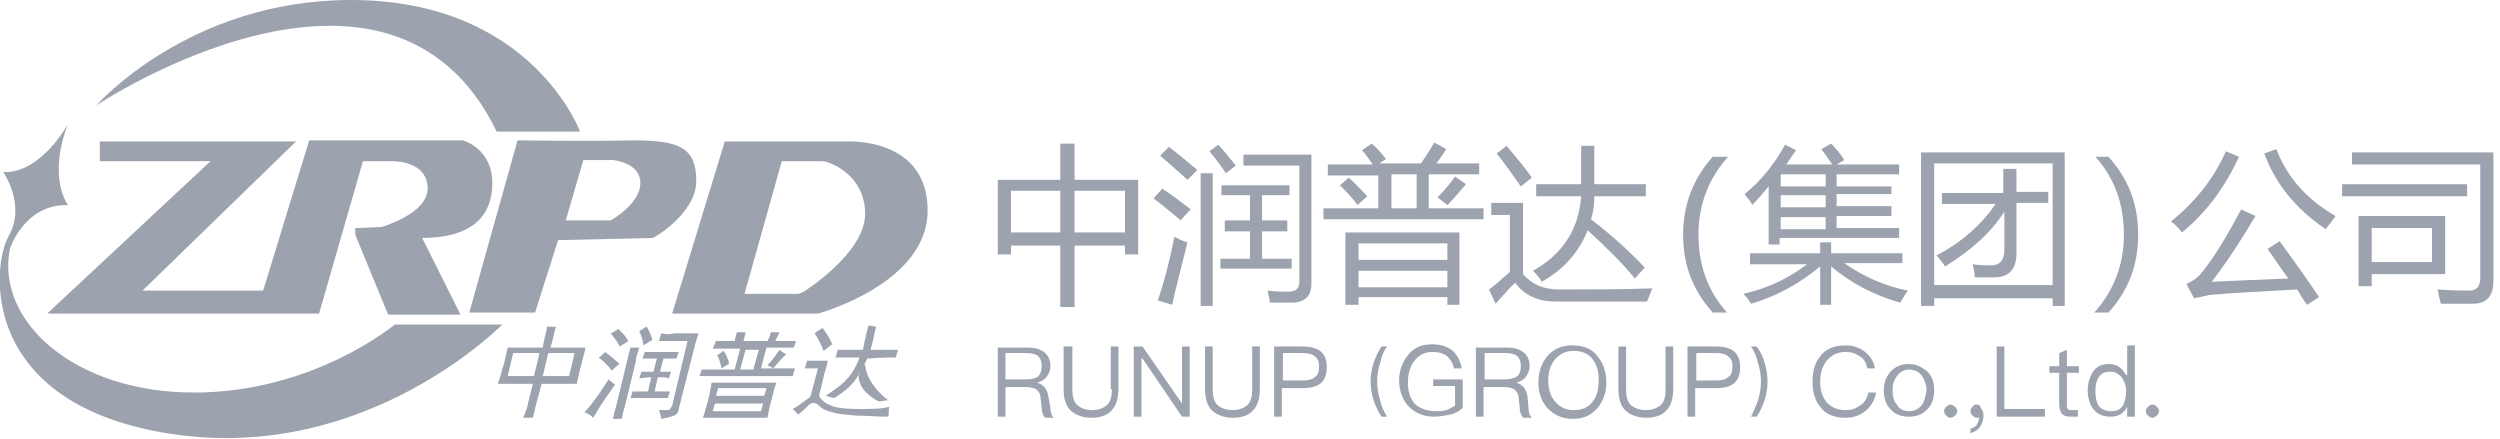 <?xml version="1.0" encoding="utf-8"?>
<!-- Generator: Adobe Illustrator 21.0.0, SVG Export Plug-In . SVG Version: 6.00 Build 0)  -->
<svg version="1.1" id="图层_2" xmlns="http://www.w3.org/2000/svg" xmlns:xlink="http://www.w3.org/1999/xlink" x="0px" y="0px"
	 viewBox="0 0 228 40" style="enable-background:new 0 0 228 40;" xml:space="preserve">
<style type="text/css">
	.st0{fill:#9CA3AF;}
</style>
<g>
	<g>
		<path class="st0" d="M98,13.1h-1.3v3.3H91v6.8h1.2v-0.8h4.5v5.6H98v-5.6h4.6v0.8h1.2v-6.8H98V13.1z M96.7,21.2h-4.5v-3.8h4.5V21.2
			z M102.6,17.4v3.8H98v-3.8H102.6z"/>
		<polygon class="st0" points="117.8,23.6 115.1,23.6 115.1,21.1 117.4,21.1 117.4,20.1 115.1,20.1 115.1,17.8 117.6,17.8 
			117.6,16.9 111.4,16.9 111.4,17.8 114,17.8 114,20.1 111.7,20.1 111.7,21.1 114,21.1 114,23.6 111.3,23.6 111.3,24.5 117.8,24.5 
					"/>
		<path class="st0" d="M112.7,15.1c-0.5-0.6-1-1.3-1.6-1.9l-0.8,0.6c0.6,0.7,1.1,1.4,1.5,2L112.7,15.1z"/>
		<path class="st0" d="M113.4,15.1h5.1v10.6c0,0.6-0.3,0.9-1,0.9c-0.5,0-1.1,0-1.9-0.1c0.1,0.4,0.2,0.8,0.2,1.1c0.8,0,1.5,0,2,0
			c1.2,0,1.8-0.6,1.8-1.7V14.1h-6.2V15.1z"/>
		<path class="st0" d="M105.2,18.1c0.7,0.5,1.5,1.2,2.5,2c0.2-0.3,0.5-0.6,0.9-1c-0.9-0.7-1.7-1.3-2.6-1.9L105.2,18.1z"/>
		<path class="st0" d="M105.6,27.4l1.3,0.4c0.3-1.4,0.8-3.3,1.4-5.7c-0.4-0.1-0.8-0.3-1.2-0.5C106.7,23.7,106.2,25.6,105.6,27.4z"/>
		<path class="st0" d="M105.8,14.2c0.6,0.5,1.4,1.2,2.5,2.2c0.3-0.3,0.6-0.6,0.9-0.9c-1.1-0.9-1.9-1.6-2.6-2.1L105.8,14.2z"/>
		<rect x="109.5" y="15.8" class="st0" width="1.1" height="12.1"/>
		<path class="st0" d="M123,16.2l-0.8,0.7c0.6,0.6,1.2,1.2,1.6,1.8l0.9-0.8C124.2,17.4,123.7,16.8,123,16.2z"/>
		<path class="st0" d="M122.8,27.8h1.1v-0.7h8.1v0.7h1.1v-6.6h-10.4V27.8z M123.9,22.2h8.1v1.5h-8.1V22.2z M123.9,24.7h8.1v1.5h-8.1
			V24.7z"/>
		<path class="st0" d="M130.3,15.9h4.6v-1H131c0.3-0.4,0.6-0.8,0.9-1.3l-1.1-0.6c-0.4,0.7-0.8,1.3-1.2,1.9h-3.8l0.6-0.4
			c-0.4-0.5-0.8-1-1.3-1.4l-0.9,0.6c0.4,0.4,0.7,0.9,1,1.3h-4.1v1h4.6V19h-5v1h14.6v-1h-5V15.9z M129.2,19h-2.3v-3.1h2.3V19z"/>
		<path class="st0" d="M132,18.7c0.6-0.6,1.1-1.2,1.7-1.9l-1-0.7c-0.5,0.7-1,1.3-1.6,1.9L132,18.7z"/>
		<path class="st0" d="M139.7,16.2c-0.6-0.9-1.4-1.8-2.3-2.9l-0.9,0.7c0.8,1,1.5,2,2.2,3L139.7,16.2z"/>
		<path class="st0" d="M142.2,26.4c-1.5,0-2.5-0.5-3.3-1.4v-6.5H136v1.1h1.7v5.2c-0.6,0.5-1.2,1.1-1.9,1.6l0.6,1.3
			c0.9-1,1.5-1.7,1.8-1.9c0.8,1.1,2,1.7,3.7,1.7c2.8,0,5.6,0,8.3,0c0.2-0.4,0.3-0.8,0.5-1.2C147.8,26.4,144.9,26.4,142.2,26.4z"/>
		<path class="st0" d="M139.8,24.7c0.3,0.3,0.6,0.6,0.8,1c2-1.1,3.4-2.7,4.2-4.7c1.5,1.4,3,2.8,4.3,4.4l0.9-1
			c-1.5-1.6-3.2-3.1-4.9-4.4c0.2-0.6,0.3-1.3,0.3-2.1h4.7v-1.1h-4.7v-3.5h-1.2v3.5h-4.1v1.1h4.1C144,20.9,142.5,23.2,139.8,24.7z"/>
		<path class="st0" d="M156.2,14.3c-1.8,2-2.7,4.4-2.7,7.1c0,2.8,0.9,5.1,2.7,7.1h1.3c-1.8-2-2.6-4.4-2.6-7.1c0-2.7,0.9-5.1,2.7-7.1
			H156.2z"/>
		<path class="st0" d="M161.3,17v5.3h1v-0.6h10.9v-0.9h-5.7v-1.1h5v-0.9h-5v-1.1h5V17h-5v-1.1h5.7V15h-5.7l0.7-0.4
			c-0.3-0.5-0.7-1-1.2-1.5l-0.9,0.5c0.4,0.5,0.7,1,1,1.4h-4.2c0.3-0.4,0.6-0.9,0.9-1.3l-1-0.5c-1,1.8-2.2,3.3-3.7,4.5
			c0.3,0.4,0.6,0.7,0.7,1C160.3,18.2,160.8,17.6,161.3,17z M162.4,15.9h4.1V17h-4.1V15.9z M162.4,17.8h4.1v1.1h-4.1V17.8z
			 M162.4,19.8h4.1v1.1h-4.1V19.8z"/>
		<path class="st0" d="M173.5,24.1v-1H167v-1h-1v1h-6.4v1h5.2c-1.7,1.3-3.6,2.2-5.8,2.7c0.3,0.3,0.5,0.6,0.7,0.9
			c2.4-0.7,4.5-1.9,6.3-3.4v3.5h1v-3.5c1.8,1.5,3.8,2.6,6.3,3.3c0.2-0.3,0.4-0.7,0.7-1.1c-2.1-0.4-4.1-1.3-5.8-2.5H173.5z"/>
		<path class="st0" d="M183.8,15.4h-1.1v2.2h-5.6v1h4.9c-1.3,1.9-3.1,3.5-5.4,4.7c0.3,0.3,0.6,0.7,0.8,1c2.4-1.5,4.2-3.1,5.4-5v3.5
			c0,0.9-0.4,1.4-1.2,1.4c-0.5,0-1,0-1.7-0.1c0.1,0.4,0.2,0.8,0.2,1.2c0.6,0,1.2,0,1.7,0c1.4,0,2.1-0.7,2.1-2.2v-4.6h2.9v-1h-2.9
			V15.4z"/>
		<path class="st0" d="M175.3,27.9h1.1v-0.7h10.8v0.7h1.1v-14h-13.1V27.9z M176.4,14.9h10.8v11.1h-10.8V14.9z"/>
		<path class="st0" d="M191.1,14.3c1.8,2,2.6,4.4,2.6,7.1c0,2.7-0.9,5.1-2.7,7.1h1.3c1.8-2,2.7-4.3,2.7-7.1c0-2.8-0.9-5.1-2.7-7.1
			H191.1z"/>
		<path class="st0" d="M206.8,22.7c0.7,1,1.3,1.9,1.9,2.7c-2.6,0.1-4.9,0.2-7,0.3c1.4-1.8,2.7-3.8,4-6l-1.3-0.6
			c-1.4,2.6-2.6,4.6-3.8,6c-0.4,0.4-0.8,0.6-1.2,0.8l0.7,1.3c0.5-0.1,1-0.2,1.4-0.3c2.1-0.2,4.7-0.3,8-0.5c0.3,0.5,0.6,1,0.9,1.4
			l1.1-0.7c-1-1.5-2.2-3.2-3.6-5.1L206.8,22.7z"/>
		<path class="st0" d="M204.2,14.3l-1.2-0.5c-1.1,2.5-2.8,4.6-5,6.4c0.4,0.3,0.7,0.6,1,1C201.2,19.4,202.9,17.1,204.2,14.3z"/>
		<path class="st0" d="M207.6,13.6l-1.1,0.4c1,2.7,2.8,5,5.6,6.9c0.4-0.5,0.7-0.9,0.9-1.2C210.4,18.2,208.6,16.2,207.6,13.6z"/>
		<path class="st0" d="M214.5,13.9V15h11.7v10.3c0,0.8-0.3,1.2-1,1.2c-0.7,0-1.6,0-2.9-0.1c0.1,0.5,0.2,0.9,0.3,1.3
			c1.2,0,2.2,0,2.9,0c1.3,0,1.9-0.7,1.9-2.1V13.9H214.5z"/>
		<path class="st0" d="M223,19.7h-7.9v6.4h1.2V25h6.7V19.7z M221.8,23.9h-5.5v-3.1h5.5V23.9z"/>
		<rect x="213.6" y="16.8" class="st0" width="11.4" height="1.1"/>
	</g>
	<g>
		<path class="st0" d="M17.7,35.8c-10.9,0-18.1-6.5-16.8-13.1c0,0,1.3-4.1,5.3-4c0,0-1.9-2.4,0-7.4c0,0-2.4,4.5-5.9,4.4
			c0,0,2.1,3,0.5,5.8c-1.6,2.8-2.7,15.5,15,18.1c17.7,2.6,30-10,30-10H36C36,29.6,28.6,35.8,17.7,35.8z"/>
		<path class="st0" d="M45.3,12h7.6c0,0-4.4-12-20.9-12C17.2,0,8.8,9.6,8.8,9.6S35.5-8.2,45.3,12z"/>
	</g>
	<g>
		<path class="st0" d="M44.9,16.7c0-3.2-2.7-3.9-2.7-3.9h-14L24,26.5H13l14-13.6H9.1l0,1.8l9,0l1.1,0L4.3,28.6h24.8l4-13.9h2.6
			c0.8,0,3.3,0.2,3.3,2.5c0,2.3-4.2,3.5-4.2,3.5l-2.4,0.1v0.6l3,7.3H42l-3.5-7C42.8,21.7,44.9,19.9,44.9,16.7z"/>
		<path class="st0" d="M77.1,12.9H66.1l-4.8,15.7h13.3c0,0,10-2.7,10-9.4C84.6,12.4,77.1,12.9,77.1,12.9z M73.3,26.6l-0.2,0.1
			l-0.3,0.1h-4.9l3.4-12.1H75c0.6,0,3.9,1.2,3.9,4.8C78.9,23.1,73.3,26.6,73.3,26.6z"/>
		<path class="st0" d="M63.5,16.5c0-3-1.5-3.7-5.7-3.7c-4.1,0.1-10.6,0-10.6,0l-4.4,15.7h6l2.1-6.6l8.6-0.2
			C59.5,21.8,63.5,19.5,63.5,16.5z M55.7,20.1l-0.1,0l-0.1,0h-3.9l1.6-5.5h2.7c0,0,2.5,0.2,2.5,2.1S55.7,20.1,55.7,20.1z"/>
	</g>
	<g>
		<path class="st0" d="M50.2,31.7c0.2-0.6,0.3-1.2,0.5-1.9l-0.8,0c-0.1,0.6-0.3,1.2-0.4,1.9l-3.2,0c-0.1,0.4-0.2,1.1-0.5,2
			c-0.2,0.9-0.3,0.9-0.4,1.3l0.8,0l0,0l2.4,0l-0.4,1.6c-0.1,0.6-0.3,1.1-0.5,1.5h0.9c0.2-0.8,0.3-1.3,0.4-1.6l0.4-1.5l2.4,0l0,0h0.8
			c0.1-0.4,0.1-0.5,0.3-1.3c0.2-0.8,0.4-1.5,0.5-2L50.2,31.7z M48.7,34.3l-2.4,0l0.5-2.1l2.4,0L48.7,34.3z M51.9,34.3h-2.4l0.5-2.1
			l2.4,0L51.9,34.3z"/>
		<path class="st0" d="M55.5,34.6c-0.2,0.3-0.5,0.8-1,1.5c-0.5,0.7-0.9,1.2-1.2,1.5c0.3,0.1,0.6,0.3,0.8,0.5c0.2-0.3,0.5-0.9,1-1.6
			c0.5-0.7,0.8-1.2,1-1.4C55.9,34.9,55.7,34.8,55.5,34.6z"/>
		<path class="st0" d="M58.3,31.7h-0.8c-0.1,0.4-0.2,0.7-0.3,1.2l-1,4.1c-0.1,0.3-0.2,0.7-0.3,1.2l0.8,0c0.1-0.5,0.2-0.9,0.3-1.2
			l1-4.1C58,32.5,58.2,32.1,58.3,31.7z"/>
		<path class="st0" d="M61.1,35.7c-0.3,0-0.7,0-1.4,0l0.3-1.3c0.4,0,0.7,0,1,0.1l0.2-0.6c-0.3,0-0.7,0-1,0l0.3-1.2
			c0.5,0,0.9,0,1.2,0l0.2-0.6c-0.3,0-0.6,0-1.1,0l-0.8,0c-0.4,0-0.8,0-1.2,0l-0.2,0.6c0.4,0,0.8,0,1.3,0l-0.3,1.2
			c-0.5,0-0.8,0-1.1,0l-0.2,0.6c0.3,0,0.7-0.1,1.1-0.1l-0.3,1.3c-0.6,0-1.1,0-1.4,0l-0.2,0.6c0.3,0,0.6,0,1.1,0l1.2,0
			c0.5,0,0.9,0,1.1,0L61.1,35.7z"/>
		<path class="st0" d="M57.3,31.1c-0.2-0.4-0.5-0.7-0.9-1.1c-0.2,0.1-0.4,0.3-0.7,0.4c0.3,0.4,0.6,0.7,0.8,1.2
			C56.8,31.4,57.1,31.3,57.3,31.1z"/>
		<path class="st0" d="M59.5,31c-0.1-0.4-0.3-0.8-0.5-1.2c-0.3,0.1-0.5,0.3-0.7,0.4c0.2,0.4,0.3,0.8,0.4,1.3
			C59,31.3,59.3,31.1,59.5,31z"/>
		<path class="st0" d="M56.5,33.2c-0.4-0.4-0.8-0.7-1.3-1.1c-0.2,0.2-0.4,0.4-0.6,0.5c0.5,0.4,0.9,0.8,1.2,1.2
			C56,33.6,56.2,33.4,56.5,33.2z"/>
		<path class="st0" d="M60.3,30.4l-0.2,0.7c0.4,0,0.8,0,1.1,0l1.5,0L61.3,37c-0.1,0.2-0.2,0.3-0.3,0.4c-0.2,0-0.5,0-0.9,0
			c0.1,0.3,0.2,0.6,0.2,0.8c0.6-0.1,0.9-0.2,1.2-0.3c0.2-0.1,0.4-0.3,0.4-0.6l1.4-5.5c0.1-0.5,0.3-1,0.4-1.4l-2.2,0
			C61.1,30.5,60.7,30.5,60.3,30.4z"/>
		<path class="st0" d="M70.5,33.6c0.3-0.3,0.5-0.6,0.8-0.9c0.2-0.2,0.4-0.4,0.4-0.4c-0.2-0.1-0.4-0.2-0.6-0.4
			c-0.3,0.4-0.6,0.9-1.1,1.4C70.2,33.4,70.4,33.5,70.5,33.6z"/>
		<path class="st0" d="M66,32c-0.2,0.1-0.4,0.3-0.6,0.4c0.2,0.3,0.3,0.7,0.4,1.2c0.2-0.1,0.4-0.3,0.7-0.4C66.4,32.7,66.2,32.3,66,32
			z"/>
		<path class="st0" d="M64.5,36.8c-0.2,0.6-0.2,0.8-0.4,1.3l0.7,0l4.4,0H70c0.1-0.5,0.1-0.7,0.3-1.4c0.2-0.7,0.3-1.3,0.5-1.8l-5.9,0
			C64.8,35.5,64.7,36.1,64.5,36.8z M65.5,35.4l4.4,0l-0.2,0.7l-4.4,0L65.5,35.4z M65.2,36.8l4.4,0l-0.2,0.7l-4.4,0L65.2,36.8z"/>
		<path class="st0" d="M72.5,33.6c-0.4,0-1.4,0-3.1,0l0.5-1.9c1.3,0,2.1,0,2.5,0l0.2-0.6c-0.4,0-0.7,0-1.9,0
			c0.3-0.6,0.3-0.6,0.4-0.8l-0.8,0c-0.1,0.3,0,0.2-0.3,0.8l-2.3,0c0,0,0.1,0,0.1,0c0.1-0.4,0.1-0.3,0.2-0.8c-0.1,0-0.6,0-0.8,0
			c-0.1,0.3-0.1,0.4-0.2,0.8c-0.9,0-1.1,0-1.7,0L65,31.8c0.6,0,1.4,0,2.5,0l-0.5,1.9c-1.6,0-2.6,0-3,0l-0.2,0.6c0.4,0,0.9,0,1.3,0
			l5.9,0c0.5,0,0.9,0,1.3,0L72.5,33.6z M67.3,31.2l-0.3,0C67.1,31.2,67.2,31.2,67.3,31.2z M68.7,33.7l-1.2,0l0.5-1.8h1.2L68.7,33.7z
			"/>
		<path class="st0" d="M81.7,32.6l0.2-0.7c-0.4,0-1.2,0-2.5,0c0.3-1.1,0.4-1.8,0.5-2.1c-0.1,0-0.3-0.1-0.7-0.1
			c-0.1,0.4-0.3,1.1-0.5,2.2c-1.1,0-1.8,0-2.3,0l-0.2,0.7c0.5,0,1.2,0,2.2,0c-0.3,0.8-0.7,1.5-1.2,2c-0.5,0.6-1.2,1-1.9,1.5
			c0.3,0.1,0.4,0.1,0.8,0.2c0.9-0.6,1.3-0.9,1.8-1.5c0.2-0.3,0.4-0.6,0.6-0.9c-0.1,0.2-0.2,0.4-0.2,0.3c0,1.3,1.1,2,1.8,2.4
			c0.5,0,0.6-0.1,0.9-0.1c-0.8-0.6-2-1.8-2.1-3.3c0,0,0,0.1-0.1,0.1c0.1-0.2,0.2-0.4,0.3-0.6C80.5,32.6,81.3,32.6,81.7,32.6z"/>
		<path class="st0" d="M75.9,31.4c-0.2-0.5-0.5-1-0.9-1.5c-0.2,0.2-0.5,0.3-0.7,0.5c0.3,0.5,0.6,1,0.8,1.6
			C75.4,31.8,75.6,31.6,75.9,31.4z"/>
		<path class="st0" d="M78.3,37.3c-1.2,0-2-0.1-2.5-0.3c-0.5-0.2-0.9-0.5-1.1-0.9l0.5-2.1c0.1-0.3,0.2-0.6,0.3-1.1
			c-0.8,0-1.4,0-1.9,0l-0.2,0.7c0.4,0,0.8,0,1.2,0l-0.7,2.6c-0.7,0.5-1.2,0.9-1.6,1.1c0.2,0.2,0.4,0.4,0.5,0.5
			c0.4-0.3,0.7-0.6,1-0.9c0.3-0.2,0.5-0.2,0.8,0c0.2,0.2,0.4,0.4,0.7,0.5c0.2,0.1,0.6,0.2,1,0.3c0.4,0.1,1,0.1,1.7,0.2
			c0.7,0,2,0.1,3,0.1c0.1-0.2,0-0.5,0.1-0.9C80.4,37.3,79.5,37.3,78.3,37.3z"/>
	</g>
	<g>
		<path class="st0" d="M95.6,36.1c-0.1-0.6-0.4-1-1-1.2v0c0.4-0.1,0.7-0.3,0.9-0.6c0.2-0.3,0.3-0.6,0.3-0.9c0-0.6-0.2-1-0.6-1.3
			c-0.4-0.3-0.9-0.4-1.5-0.4H91V38h0.7v-2.7h1.9c0.4,0,0.7,0.1,0.9,0.2c0.2,0.2,0.4,0.4,0.4,0.8l0.1,0.9c0,0.4,0.1,0.6,0.3,0.9h0.8
			c-0.2-0.2-0.3-0.5-0.3-0.9L95.6,36.1z M93.6,34.6h-1.9v-2.4h1.9c0.5,0,0.9,0.1,1.1,0.3c0.2,0.2,0.3,0.5,0.3,0.9
			c0,0.4-0.1,0.7-0.3,0.9C94.5,34.5,94.1,34.6,93.6,34.6z"/>
		<path class="st0" d="M101.4,35.5c0,0.6-0.1,1.1-0.4,1.4c-0.3,0.3-0.8,0.5-1.4,0.5c-0.6,0-1.1-0.2-1.4-0.5
			c-0.3-0.3-0.4-0.8-0.4-1.4v-3.9H97v3.9c0,0.8,0.2,1.5,0.6,1.9c0.4,0.4,1.1,0.7,1.9,0.7c0.8,0,1.5-0.2,1.9-0.7
			c0.4-0.4,0.6-1.1,0.6-1.9v-3.9h-0.7V35.5z"/>
		<polygon class="st0" points="107.8,36.8 107.8,36.8 104.2,31.6 103.4,31.6 103.4,38 104.1,38 104.1,32.7 104.2,32.7 107.8,38 
			108.5,38 108.5,31.6 107.8,31.6 		"/>
		<path class="st0" d="M114.2,35.5c0,0.6-0.1,1.1-0.4,1.4c-0.3,0.3-0.8,0.5-1.4,0.5c-0.6,0-1.1-0.2-1.4-0.5
			c-0.3-0.3-0.4-0.8-0.4-1.4v-3.9h-0.7v3.9c0,0.8,0.2,1.5,0.6,1.9c0.4,0.4,1.1,0.7,1.9,0.7c0.8,0,1.5-0.2,1.9-0.7
			c0.4-0.4,0.6-1.1,0.6-1.9v-3.9h-0.7V35.5z"/>
		<path class="st0" d="M118.8,31.6h-2.6V38h0.7v-2.6h1.9c1.5,0,2.2-0.6,2.2-1.9C121,32.2,120.3,31.6,118.8,31.6z M119.9,34.4
			c-0.2,0.2-0.6,0.3-1.1,0.3h-1.8v-2.5h1.8c0.5,0,0.9,0.1,1.1,0.3c0.3,0.2,0.4,0.5,0.4,0.9C120.3,33.9,120.2,34.2,119.9,34.4z"/>
		<path class="st0" d="M126.5,31.6H126c-0.3,0.4-0.5,0.9-0.7,1.4c-0.2,0.6-0.3,1.2-0.3,1.8c0,0.6,0.1,1.2,0.3,1.8
			c0.2,0.5,0.4,1,0.7,1.4h0.5c-0.3-0.5-0.5-0.9-0.6-1.4c-0.2-0.6-0.3-1.2-0.3-1.8c0-0.6,0.1-1.2,0.3-1.8
			C126,32.5,126.2,32,126.5,31.6z"/>
		<path class="st0" d="M130.6,32.1c0.6,0,1,0.1,1.4,0.4c0.3,0.3,0.5,0.6,0.6,1.1h0.7c-0.1-0.7-0.4-1.2-0.8-1.6
			c-0.5-0.4-1.1-0.6-1.9-0.6c-0.9,0-1.7,0.3-2.2,1c-0.5,0.6-0.8,1.4-0.8,2.3c0,0.9,0.3,1.7,0.8,2.3c0.6,0.6,1.3,1,2.4,1
			c0.5,0,1-0.1,1.5-0.2c0.4-0.1,0.8-0.3,1.1-0.6v-2.6h-2.7v0.6h2V37c-0.2,0.1-0.5,0.3-0.8,0.4c-0.3,0.1-0.7,0.1-1,0.1
			c-0.8,0-1.5-0.3-1.9-0.7c-0.4-0.5-0.6-1.1-0.6-1.9c0-0.8,0.2-1.5,0.6-2C129.4,32.4,129.9,32.1,130.6,32.1z"/>
		<path class="st0" d="M139.3,36.1c-0.1-0.6-0.4-1-1-1.2v0c0.4-0.1,0.7-0.3,0.9-0.6c0.2-0.3,0.3-0.6,0.3-0.9c0-0.6-0.2-1-0.6-1.3
			c-0.4-0.3-0.9-0.4-1.5-0.4h-2.8V38h0.7v-2.7h1.9c0.4,0,0.7,0.1,0.9,0.2c0.2,0.2,0.4,0.4,0.4,0.8l0.1,0.9c0,0.4,0.1,0.6,0.3,0.9
			h0.8c-0.2-0.2-0.3-0.5-0.3-0.9L139.3,36.1z M137.3,34.6h-1.9v-2.4h1.9c0.5,0,0.9,0.1,1.1,0.3c0.2,0.2,0.3,0.5,0.3,0.9
			c0,0.4-0.1,0.7-0.3,0.9C138.1,34.5,137.7,34.6,137.3,34.6z"/>
		<path class="st0" d="M143.4,31.5c-1,0-1.7,0.3-2.3,1c-0.5,0.6-0.8,1.4-0.8,2.4c0,1,0.3,1.7,0.8,2.3c0.6,0.6,1.3,1,2.3,1
			c1,0,1.7-0.3,2.3-1c0.5-0.6,0.8-1.4,0.8-2.3c0-1-0.3-1.8-0.8-2.4C145.2,31.8,144.4,31.5,143.4,31.5z M145.2,36.7
			c-0.4,0.5-1,0.7-1.7,0.7s-1.3-0.3-1.7-0.8c-0.4-0.5-0.6-1.1-0.6-1.9c0-0.8,0.2-1.4,0.6-1.9c0.4-0.5,1-0.8,1.7-0.8
			c0.7,0,1.3,0.2,1.7,0.7c0.4,0.5,0.6,1.1,0.6,1.9C145.8,35.6,145.6,36.2,145.2,36.7z"/>
		<path class="st0" d="M151.9,35.5c0,0.6-0.1,1.1-0.4,1.4c-0.3,0.3-0.8,0.5-1.4,0.5c-0.6,0-1.1-0.2-1.4-0.5
			c-0.3-0.3-0.4-0.8-0.4-1.4v-3.9h-0.7v3.9c0,0.8,0.2,1.5,0.6,1.9c0.4,0.4,1.1,0.7,1.9,0.7s1.5-0.2,1.9-0.7c0.4-0.4,0.6-1.1,0.6-1.9
			v-3.9h-0.7V35.5z"/>
		<path class="st0" d="M156.5,31.6h-2.6V38h0.7v-2.6h1.9c1.5,0,2.2-0.6,2.2-1.9C158.7,32.2,158,31.6,156.5,31.6z M157.6,34.4
			c-0.2,0.2-0.6,0.3-1.1,0.3h-1.8v-2.5h1.8c0.5,0,0.9,0.1,1.1,0.3c0.3,0.2,0.4,0.5,0.4,0.9C158,33.9,157.9,34.2,157.6,34.4z"/>
		<path class="st0" d="M160.2,31.6h-0.5c0.3,0.5,0.5,0.9,0.6,1.4c0.2,0.6,0.3,1.2,0.3,1.8c0,0.6-0.1,1.2-0.3,1.8
			c-0.2,0.5-0.4,1-0.6,1.4h0.5c0.3-0.4,0.5-0.9,0.7-1.4c0.2-0.6,0.3-1.2,0.3-1.8c0-0.6-0.1-1.2-0.3-1.8
			C160.8,32.5,160.5,32,160.2,31.6z"/>
		<path class="st0" d="M169.6,37c-0.4,0.3-0.8,0.4-1.3,0.4c-0.8,0-1.3-0.3-1.7-0.7c-0.4-0.5-0.6-1.1-0.6-1.9c0-0.8,0.2-1.4,0.6-1.9
			c0.4-0.5,1-0.8,1.7-0.8c0.5,0,0.9,0.1,1.3,0.4c0.4,0.2,0.6,0.6,0.7,1.1h0.7c-0.1-0.6-0.4-1.1-0.9-1.5c-0.5-0.4-1.1-0.6-1.8-0.6
			c-1,0-1.8,0.3-2.3,1c-0.5,0.6-0.7,1.4-0.7,2.3c0,0.9,0.2,1.7,0.7,2.3c0.5,0.7,1.3,1,2.3,1c0.7,0,1.3-0.2,1.8-0.6
			c0.5-0.4,0.9-1,1-1.7h-0.7C170.3,36.3,170,36.8,169.6,37z"/>
		<path class="st0" d="M174.1,33.2c-0.7,0-1.2,0.2-1.7,0.7c-0.4,0.5-0.6,1-0.6,1.7c0,0.7,0.2,1.3,0.6,1.7c0.4,0.5,1,0.7,1.7,0.7
			c0.7,0,1.2-0.2,1.7-0.7c0.4-0.4,0.6-1,0.6-1.7c0-0.7-0.2-1.3-0.6-1.7C175.3,33.5,174.8,33.2,174.1,33.2z M175.3,36.9
			c-0.3,0.4-0.7,0.6-1.2,0.6c-0.5,0-0.9-0.2-1.1-0.6c-0.3-0.3-0.4-0.8-0.4-1.3c0-0.5,0.1-0.9,0.4-1.3c0.3-0.4,0.7-0.6,1.1-0.6
			c0.5,0,0.9,0.2,1.2,0.6c0.2,0.3,0.4,0.8,0.4,1.3C175.6,36.2,175.5,36.6,175.3,36.9z"/>
		<path class="st0" d="M177.9,36.9c-0.2,0-0.3,0.1-0.4,0.2c-0.1,0.1-0.2,0.2-0.2,0.4c0,0.2,0.1,0.3,0.2,0.4c0.1,0.1,0.2,0.2,0.4,0.2
			c0.1,0,0.3-0.1,0.4-0.2c0.1-0.1,0.2-0.2,0.2-0.4c0-0.2-0.1-0.3-0.2-0.4C178.2,37,178,36.9,177.9,36.9z"/>
		<path class="st0" d="M180.3,36.9c-0.2,0-0.3,0-0.4,0.2c-0.1,0.1-0.2,0.2-0.2,0.4c0,0.2,0.1,0.3,0.2,0.4c0.1,0.1,0.2,0.2,0.4,0.2
			c0.1,0,0.1,0,0.2,0c0,0.2-0.1,0.4-0.2,0.6c-0.1,0.2-0.3,0.3-0.6,0.4v0.4c0.4-0.1,0.7-0.3,0.9-0.6c0.2-0.3,0.3-0.7,0.3-1
			c0-0.3-0.1-0.5-0.2-0.6C180.6,37,180.5,36.9,180.3,36.9z"/>
		<polygon class="st0" points="182.8,31.6 182.1,31.6 182.1,38 186.5,38 186.5,37.3 182.8,37.3 		"/>
		<path class="st0" d="M188.5,31.9l-0.7,0.3v1.2h-0.9V34h0.9v2.9c0,0.3,0.1,0.6,0.2,0.8c0.2,0.2,0.4,0.3,0.8,0.3h0.7v-0.6h-0.6
			c-0.2,0-0.3,0-0.3-0.1c-0.1-0.1-0.1-0.2-0.1-0.4V34h1.1v-0.6h-1.1V31.9z"/>
		<path class="st0" d="M193.9,34.2c-0.4-0.7-0.9-1-1.5-1c-0.7,0-1.2,0.2-1.5,0.7c-0.3,0.4-0.5,1-0.5,1.7c0,0.7,0.2,1.3,0.5,1.7
			c0.4,0.5,0.9,0.7,1.6,0.7c0.7,0,1.2-0.3,1.5-0.9V38h0.7v-6.5h-0.7V34.2z M193.9,35.7c0,0.5-0.1,0.9-0.3,1.3
			c-0.3,0.4-0.6,0.5-1.1,0.5c-0.5,0-0.9-0.2-1.1-0.5c-0.2-0.3-0.3-0.8-0.3-1.3c0-0.6,0.1-1,0.3-1.3c0.3-0.4,0.6-0.5,1.1-0.5
			c0.4,0,0.7,0.2,1,0.5C193.7,34.7,193.9,35.1,193.9,35.7L193.9,35.7z"/>
		<path class="st0" d="M196.7,37.1c-0.1-0.1-0.2-0.2-0.4-0.2c-0.2,0-0.3,0.1-0.4,0.2c-0.1,0.1-0.2,0.2-0.2,0.4
			c0,0.2,0.1,0.3,0.2,0.4c0.1,0.1,0.2,0.2,0.4,0.2c0.1,0,0.3-0.1,0.4-0.2c0.1-0.1,0.2-0.2,0.2-0.4C196.9,37.3,196.8,37.2,196.7,37.1
			z"/>
	</g>
</g>
</svg>
